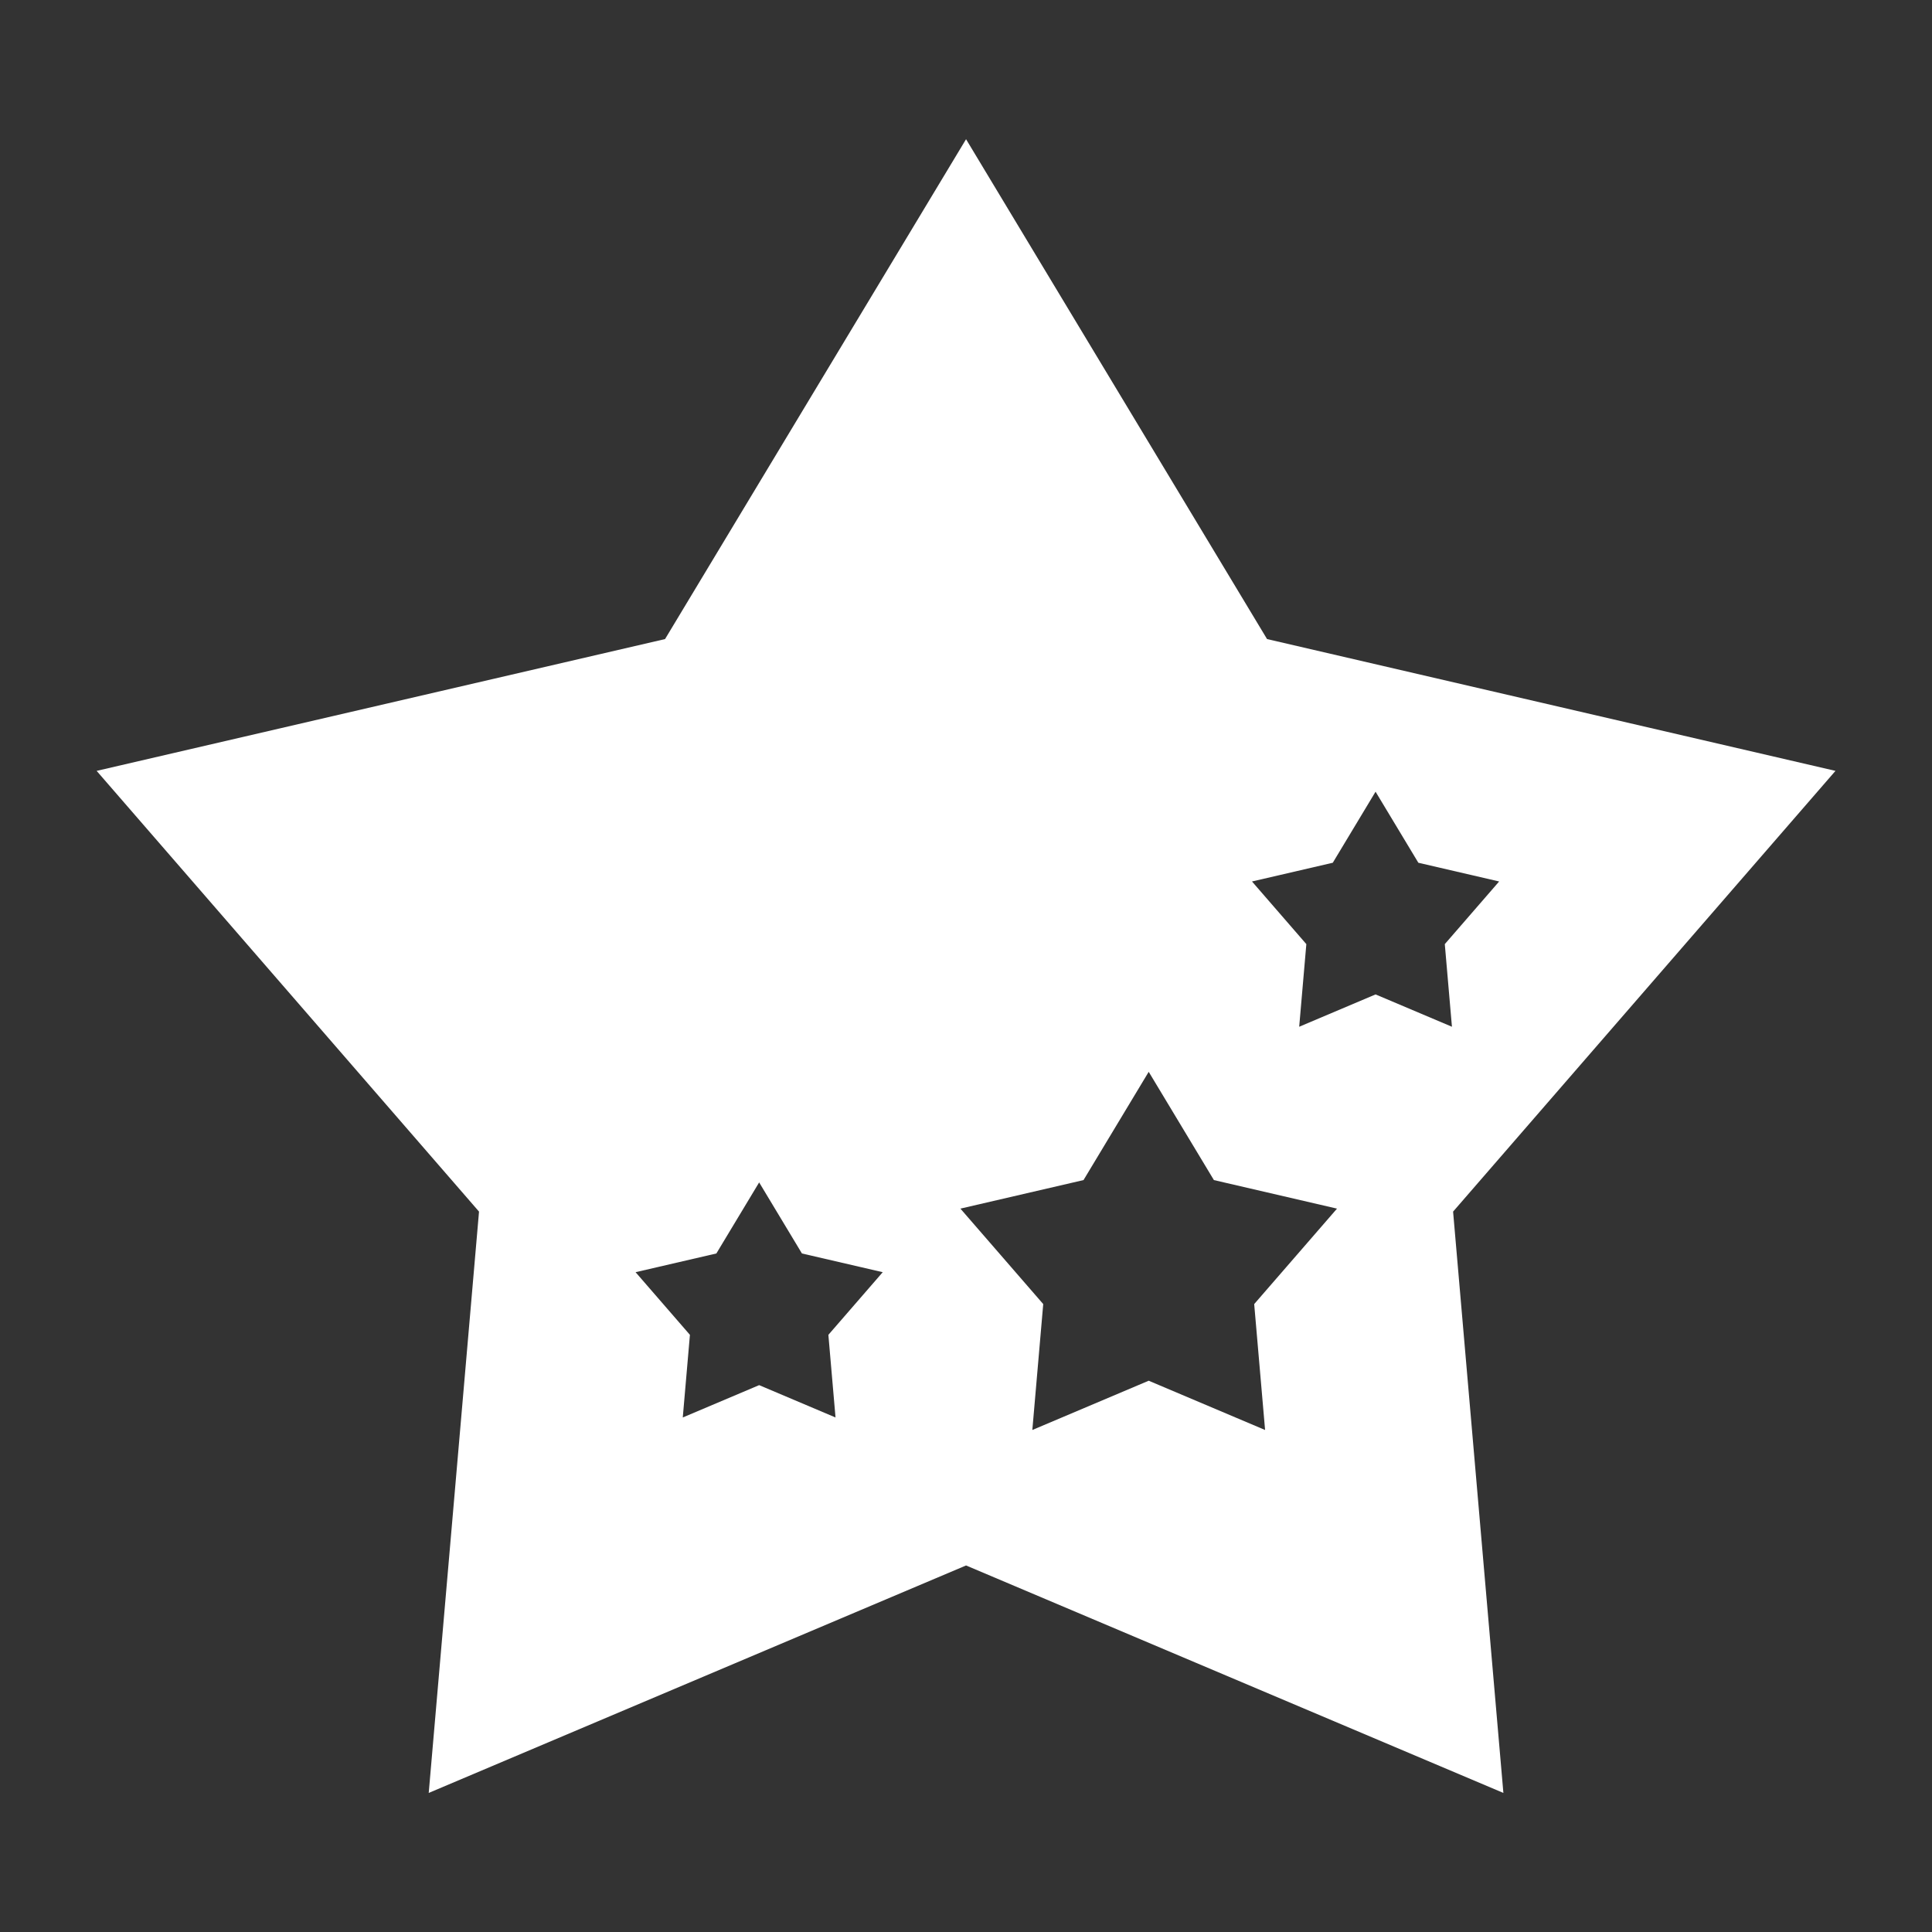 <?xml version="1.0" encoding="UTF-8" standalone="no"?>
<!DOCTYPE svg PUBLIC "-//W3C//DTD SVG 1.1//EN" "http://www.w3.org/Graphics/SVG/1.1/DTD/svg11.dtd">
<svg width="100%" height="100%" viewBox="0 0 1000 1000" version="1.1" xmlns="http://www.w3.org/2000/svg" xmlns:xlink="http://www.w3.org/1999/xlink" xml:space="preserve" xmlns:serif="http://www.serif.com/" style="fill-rule:evenodd;clip-rule:evenodd;stroke-linejoin:round;stroke-miterlimit:2;">
    <rect x="0" y="0" width="1000" height="1000" fill="#333333" stroke="none"/>
    <g transform="matrix(3.239,0,0,3.239,-1089.71,-1015.38)">
        <path d="M490.811,335.731L538.912,415.61L629.746,436.673L568.64,507.103L576.678,600L490.811,563.649L404.945,600L412.983,507.103L351.877,436.673L442.711,415.61L490.811,335.731ZM520,484.764L530.418,502.065L550.091,506.626L536.856,521.88L538.597,542L520,534.127L501.403,542L503.144,521.88L489.909,506.626L509.582,502.065L520,484.764ZM457.748,502.438L464.584,513.792L477.495,516.785L468.81,526.796L469.952,540L457.748,534.833L445.543,540L446.685,526.796L438,516.785L450.911,513.792L457.748,502.438ZM556.252,440L563.089,451.354L576,454.347L567.315,464.358L568.457,477.562L556.252,472.395L544.048,477.562L545.19,464.358L536.505,454.347L549.416,451.354L556.252,440Z" style="fill:white;"/>
    </g>
</svg>
